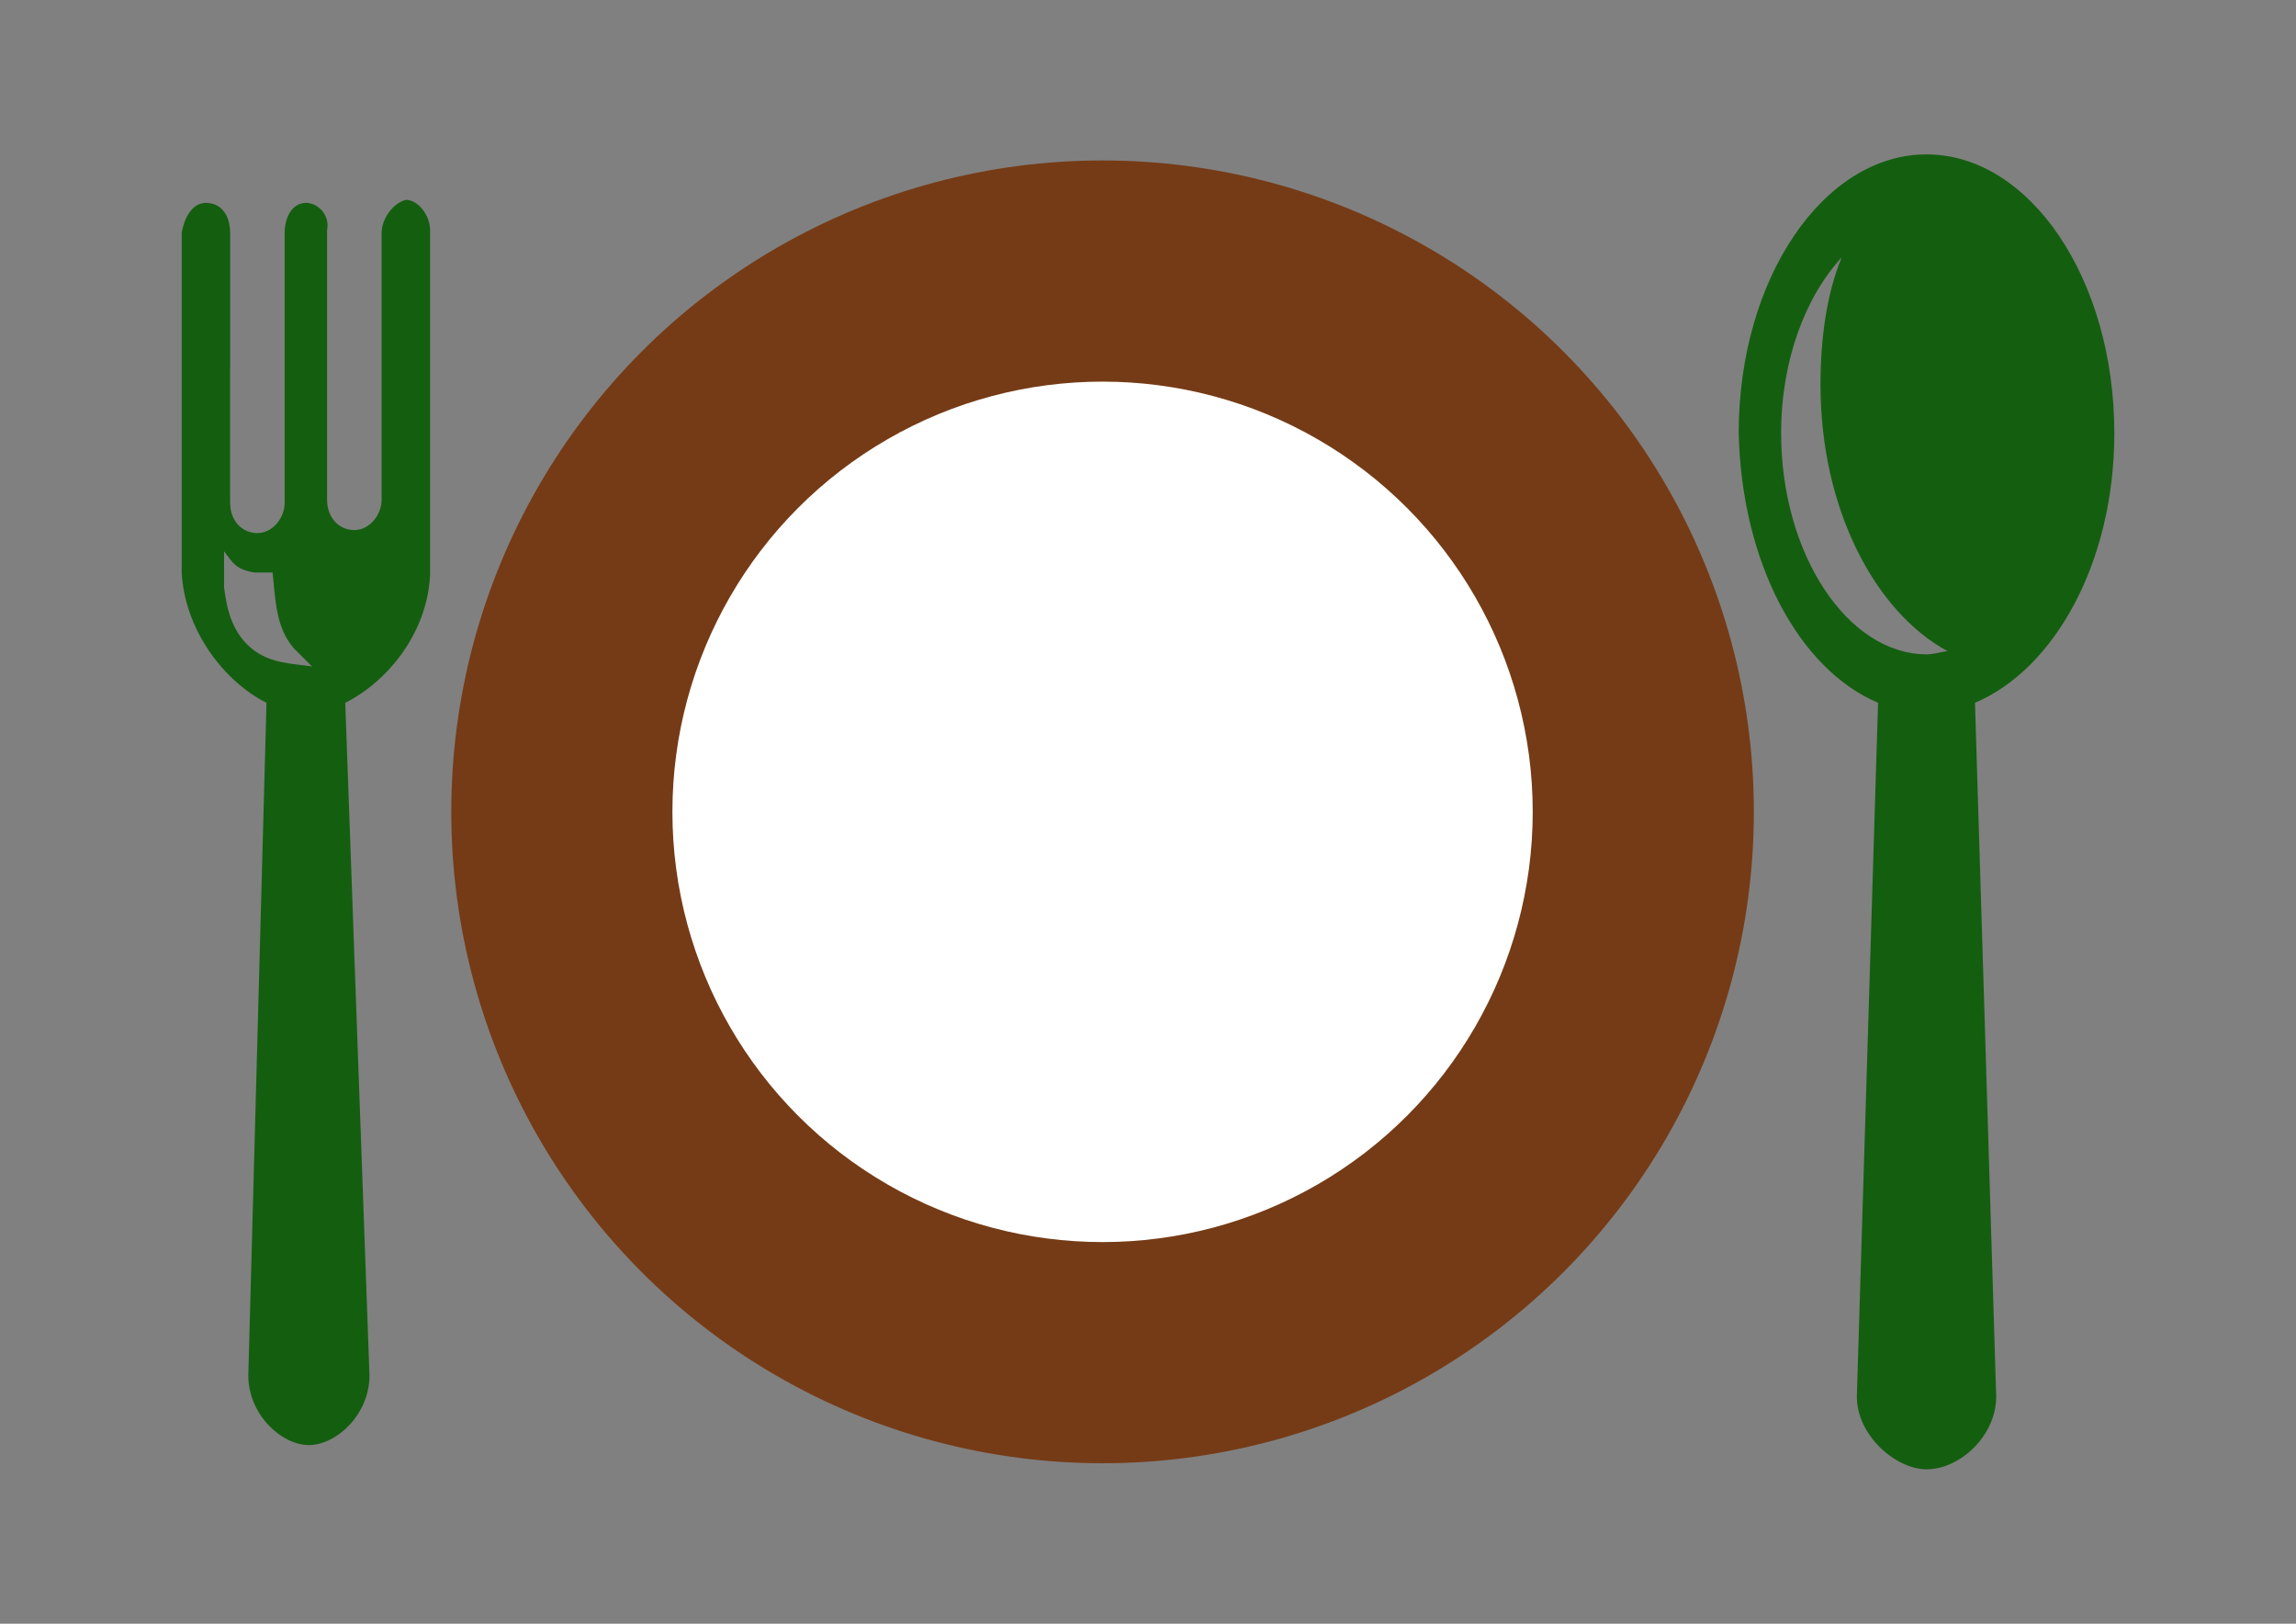 <svg xmlns="http://www.w3.org/2000/svg" xmlns:xlink="http://www.w3.org/1999/xlink" version="1.1" width="841.889" height="595.281" enable-background="new 0 0 841.889 595.281" xml:space="preserve"><rect width="100%" height="100%" fill="#808080" stroke="none"/><rect id="backgroundrect" width="100%" height="100%" x="0" y="0" fill="none" stroke="none"/>




<g class="currentLayer" style=""><title>Layer 1</title><circle fill="#753b16" cx="404.284" cy="297.637" r="238.812" id="svg_1" class="selected" fill-opacity="1"/><circle fill="#FFFFFF" cx="404.284" cy="297.637" r="157.728" id="svg_2"/><path fill="#145E10" d="M66.615,85.483v124.405c1.111,21.104,15.55,39.986,31.101,47.762l-6.664,246.589  c0,14.438,12.218,25.547,22.214,25.547c9.997,0,22.215-11.108,22.215-25.547l-8.886-246.589  c15.551-7.776,29.99-25.547,31.102-46.651V85.483c0,0,0,0,0-1.111c0-5.553-4.443-11.107-8.886-11.107  c-4.443,1.111-8.886,6.665-8.886,12.218l0,0v97.747l0,0l0,0c0,5.554-4.443,11.107-9.997,11.107c-5.554,0-9.997-4.442-9.997-11.107  l0,0l0,0V84.372c1.111-5.553-3.333-9.997-7.775-9.997c-4.443,0-7.775,4.443-7.775,11.107v98.858l0,0l0,0  c0,5.554-4.443,11.107-9.997,11.107c-5.554,0-9.997-4.443-9.997-11.107l0,0l0,0V85.483l0,0c0-6.664-3.333-11.107-8.886-11.107  C71.057,74.375,67.725,78.819,66.615,85.483z M82.165,202.113c3.333,4.443,4.443,6.665,11.108,7.775c2.222,0,4.443,0,6.665,0  c1.11,9.997,1.11,19.993,7.775,27.768c2.221,2.222,4.443,4.443,6.665,6.665c-7.775-1.111-15.55-1.111-22.215-6.665  c-6.664-5.553-8.885-13.328-9.997-22.214C82.165,210.999,82.165,202.113,82.165,202.113z" id="svg_3"/><path fill="#145E10" d="M688.638,257.65l-7.775,254.363c0,14.439,14.439,26.658,25.548,26.658c12.218,0,25.548-12.219,25.548-26.658  l-7.777-254.363c28.881-12.218,51.095-51.094,51.095-98.857c0-56.648-31.1-102.189-68.865-102.189  c-37.767,0-68.868,45.541-68.868,102.189C638.653,206.556,659.758,245.432,688.638,257.65z M653.093,158.793  c0-26.658,8.887-49.983,22.215-64.424c-5.553,13.33-7.775,29.991-7.775,46.651c0,45.541,19.994,83.308,46.652,97.747  c-2.222,0-4.442,1.111-7.774,1.111C677.53,239.878,653.093,203.223,653.093,158.793z" id="svg_4"/></g></svg>